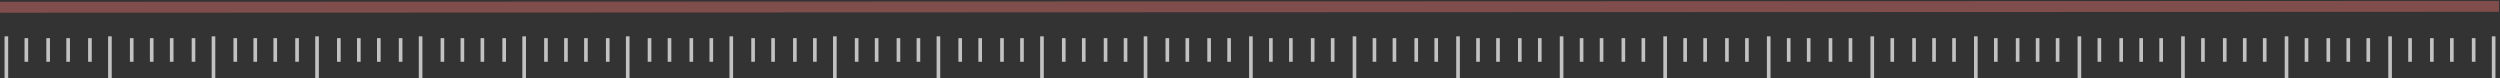 <?xml version="1.0" encoding="UTF-8"?>
<svg width="1376px" height="43px" viewBox="0 0 1376 43" version="1.1" xmlns="http://www.w3.org/2000/svg" xmlns:xlink="http://www.w3.org/1999/xlink">
    <rect x="0" y="0" width="1376" height="43" fill="#333333" stroke="none"/>
    <title>DecorateLineUp</title>
    <g id="Page-1" stroke="none" stroke-width="1" fill="none" fill-rule="evenodd" opacity="0.7" stroke-linecap="square">
        <g id="Index" transform="translate(-436, -3292)">
            <g id="first-take" transform="translate(65, 3295)">
                <g id="DecorateLineUp" transform="translate(374, 0)">
                    <line x1="1369.5" y1="18" x2="1369.5" y2="39" id="Line-4-Copy" stroke="#FFFFFF" stroke-width="2"></line>
                    <line x1="1312.5" y1="18" x2="1312.5" y2="39" id="Line-4-Copy-6" stroke="#FFFFFF" stroke-width="2"></line>
                    <line x1="856.5" y1="18" x2="856.5" y2="39" id="Line-4-Copy-42" stroke="#FFFFFF" stroke-width="2"></line>
                    <line x1="399.5" y1="18" x2="399.5" y2="39" id="Line-4-Copy-82" stroke="#FFFFFF" stroke-width="2"></line>
                    <line x1="1084.5" y1="18" x2="1084.5" y2="39" id="Line-4-Copy-22" stroke="#FFFFFF" stroke-width="2"></line>
                    <line x1="627.5" y1="18" x2="627.5" y2="39" id="Line-4-Copy-43" stroke="#FFFFFF" stroke-width="2"></line>
                    <line x1="171.5" y1="18" x2="171.5" y2="39" id="Line-4-Copy-83" stroke="#FFFFFF" stroke-width="2"></line>
                    <line x1="1198.5" y1="18" x2="1198.5" y2="39" id="Line-4-Copy-12" stroke="#FFFFFF" stroke-width="2"></line>
                    <line x1="742.5" y1="18" x2="742.5" y2="39" id="Line-4-Copy-44" stroke="#FFFFFF" stroke-width="2"></line>
                    <line x1="285.5" y1="18" x2="285.5" y2="39" id="Line-4-Copy-84" stroke="#FFFFFF" stroke-width="2"></line>
                    <line x1="970.5" y1="18" x2="970.5" y2="39" id="Line-4-Copy-23" stroke="#FFFFFF" stroke-width="2"></line>
                    <line x1="513.5" y1="18" x2="513.5" y2="39" id="Line-4-Copy-45" stroke="#FFFFFF" stroke-width="2"></line>
                    <line x1="57.5" y1="18" x2="57.5" y2="39" id="Line-4-Copy-85" stroke="#FFFFFF" stroke-width="2"></line>
                    <line x1="1255.5" y1="18" x2="1255.5" y2="39" id="Line-4-Copy-7" stroke="#FFFFFF" stroke-width="2"></line>
                    <line x1="799.5" y1="18" x2="799.5" y2="39" id="Line-4-Copy-46" stroke="#FFFFFF" stroke-width="2"></line>
                    <line x1="342.5" y1="18" x2="342.5" y2="39" id="Line-4-Copy-86" stroke="#FFFFFF" stroke-width="2"></line>
                    <line x1="1027.5" y1="18" x2="1027.5" y2="39" id="Line-4-Copy-24" stroke="#FFFFFF" stroke-width="2"></line>
                    <line x1="570.5" y1="18" x2="570.5" y2="39" id="Line-4-Copy-47" stroke="#FFFFFF" stroke-width="2"></line>
                    <line x1="114.5" y1="18" x2="114.5" y2="39" id="Line-4-Copy-87" stroke="#FFFFFF" stroke-width="2"></line>
                    <line x1="1141.5" y1="18" x2="1141.5" y2="39" id="Line-4-Copy-13" stroke="#FFFFFF" stroke-width="2"></line>
                    <line x1="685.5" y1="18" x2="685.5" y2="39" id="Line-4-Copy-48" stroke="#FFFFFF" stroke-width="2"></line>
                    <line x1="228.5" y1="18" x2="228.5" y2="39" id="Line-4-Copy-88" stroke="#FFFFFF" stroke-width="2"></line>
                    <line x1="913.5" y1="18" x2="913.5" y2="39" id="Line-4-Copy-25" stroke="#FFFFFF" stroke-width="2"></line>
                    <line x1="456.5" y1="18" x2="456.5" y2="39" id="Line-4-Copy-49" stroke="#FFFFFF" stroke-width="2"></line>
                    <line x1="0.5" y1="18" x2="0.5" y2="39" id="Line-4-Copy-89" stroke="#FFFFFF" stroke-width="2"></line>
                    <line x1="1358.5" y1="19" x2="1358.5" y2="30" id="Line-4-Copy-2" stroke="#FFFFFF" stroke-width="2"></line>
                    <line x1="901.5" y1="19" x2="901.5" y2="30" id="Line-4-Copy-50" stroke="#FFFFFF" stroke-width="2"></line>
                    <line x1="445.5" y1="19" x2="445.5" y2="30" id="Line-4-Copy-90" stroke="#FFFFFF" stroke-width="2"></line>
                    <line x1="1129.5" y1="19" x2="1129.5" y2="30" id="Line-4-Copy-26" stroke="#FFFFFF" stroke-width="2"></line>
                    <line x1="673.5" y1="19" x2="673.5" y2="30" id="Line-4-Copy-51" stroke="#FFFFFF" stroke-width="2"></line>
                    <line x1="217.5" y1="19" x2="217.5" y2="30" id="Line-4-Copy-91" stroke="#FFFFFF" stroke-width="2"></line>
                    <line x1="1243.5" y1="19" x2="1243.5" y2="30" id="Line-4-Copy-14" stroke="#FFFFFF" stroke-width="2"></line>
                    <line x1="787.5" y1="19" x2="787.5" y2="30" id="Line-4-Copy-52" stroke="#FFFFFF" stroke-width="2"></line>
                    <line x1="331.5" y1="19" x2="331.5" y2="30" id="Line-4-Copy-92" stroke="#FFFFFF" stroke-width="2"></line>
                    <line x1="1015.5" y1="19" x2="1015.5" y2="30" id="Line-4-Copy-27" stroke="#FFFFFF" stroke-width="2"></line>
                    <line x1="559.5" y1="19" x2="559.5" y2="30" id="Line-4-Copy-53" stroke="#FFFFFF" stroke-width="2"></line>
                    <line x1="103.5" y1="19" x2="103.5" y2="30" id="Line-4-Copy-93" stroke="#FFFFFF" stroke-width="2"></line>
                    <line x1="1300.5" y1="19" x2="1300.5" y2="30" id="Line-4-Copy-8" stroke="#FFFFFF" stroke-width="2"></line>
                    <line x1="844.5" y1="19" x2="844.5" y2="30" id="Line-4-Copy-54" stroke="#FFFFFF" stroke-width="2"></line>
                    <line x1="388.5" y1="19" x2="388.5" y2="30" id="Line-4-Copy-94" stroke="#FFFFFF" stroke-width="2"></line>
                    <line x1="1072.5" y1="19" x2="1072.5" y2="30" id="Line-4-Copy-28" stroke="#FFFFFF" stroke-width="2"></line>
                    <line x1="616.5" y1="19" x2="616.5" y2="30" id="Line-4-Copy-55" stroke="#FFFFFF" stroke-width="2"></line>
                    <line x1="160.5" y1="19" x2="160.5" y2="30" id="Line-4-Copy-95" stroke="#FFFFFF" stroke-width="2"></line>
                    <line x1="1186.5" y1="19" x2="1186.5" y2="30" id="Line-4-Copy-15" stroke="#FFFFFF" stroke-width="2"></line>
                    <line x1="730.5" y1="19" x2="730.5" y2="30" id="Line-4-Copy-56" stroke="#FFFFFF" stroke-width="2"></line>
                    <line x1="274.5" y1="19" x2="274.5" y2="30" id="Line-4-Copy-96" stroke="#FFFFFF" stroke-width="2"></line>
                    <line x1="958.5" y1="19" x2="958.5" y2="30" id="Line-4-Copy-29" stroke="#FFFFFF" stroke-width="2"></line>
                    <line x1="502.5" y1="19" x2="502.5" y2="30" id="Line-4-Copy-57" stroke="#FFFFFF" stroke-width="2"></line>
                    <line x1="46.5" y1="19" x2="46.5" y2="30" id="Line-4-Copy-97" stroke="#FFFFFF" stroke-width="2"></line>
                    <line x1="1335.5" y1="19" x2="1335.5" y2="30" id="Line-4-Copy-4" stroke="#FFFFFF" stroke-width="2"></line>
                    <line x1="878.5" y1="19" x2="878.5" y2="30" id="Line-4-Copy-58" stroke="#FFFFFF" stroke-width="2"></line>
                    <line x1="422.5" y1="19" x2="422.5" y2="30" id="Line-4-Copy-98" stroke="#FFFFFF" stroke-width="2"></line>
                    <line x1="1107.5" y1="19" x2="1107.5" y2="30" id="Line-4-Copy-30" stroke="#FFFFFF" stroke-width="2"></line>
                    <line x1="650.5" y1="19" x2="650.5" y2="30" id="Line-4-Copy-59" stroke="#FFFFFF" stroke-width="2"></line>
                    <line x1="194.5" y1="19" x2="194.5" y2="30" id="Line-4-Copy-99" stroke="#FFFFFF" stroke-width="2"></line>
                    <line x1="1221.5" y1="19" x2="1221.5" y2="30" id="Line-4-Copy-16" stroke="#FFFFFF" stroke-width="2"></line>
                    <line x1="764.5" y1="19" x2="764.5" y2="30" id="Line-4-Copy-60" stroke="#FFFFFF" stroke-width="2"></line>
                    <line x1="308.5" y1="19" x2="308.5" y2="30" id="Line-4-Copy-100" stroke="#FFFFFF" stroke-width="2"></line>
                    <line x1="992.5" y1="19" x2="992.5" y2="30" id="Line-4-Copy-31" stroke="#FFFFFF" stroke-width="2"></line>
                    <line x1="536.5" y1="19" x2="536.5" y2="30" id="Line-4-Copy-61" stroke="#FFFFFF" stroke-width="2"></line>
                    <line x1="80.5" y1="19" x2="80.5" y2="30" id="Line-4-Copy-101" stroke="#FFFFFF" stroke-width="2"></line>
                    <line x1="1278.5" y1="19" x2="1278.5" y2="30" id="Line-4-Copy-9" stroke="#FFFFFF" stroke-width="2"></line>
                    <line x1="821.5" y1="19" x2="821.5" y2="30" id="Line-4-Copy-62" stroke="#FFFFFF" stroke-width="2"></line>
                    <line x1="365.5" y1="19" x2="365.5" y2="30" id="Line-4-Copy-102" stroke="#FFFFFF" stroke-width="2"></line>
                    <line x1="1050.5" y1="19" x2="1050.5" y2="30" id="Line-4-Copy-32" stroke="#FFFFFF" stroke-width="2"></line>
                    <line x1="593.5" y1="19" x2="593.5" y2="30" id="Line-4-Copy-63" stroke="#FFFFFF" stroke-width="2"></line>
                    <line x1="137.5" y1="19" x2="137.5" y2="30" id="Line-4-Copy-103" stroke="#FFFFFF" stroke-width="2"></line>
                    <line x1="1164.5" y1="19" x2="1164.5" y2="30" id="Line-4-Copy-17" stroke="#FFFFFF" stroke-width="2"></line>
                    <line x1="707.5" y1="19" x2="707.5" y2="30" id="Line-4-Copy-64" stroke="#FFFFFF" stroke-width="2"></line>
                    <line x1="251.5" y1="19" x2="251.5" y2="30" id="Line-4-Copy-104" stroke="#FFFFFF" stroke-width="2"></line>
                    <line x1="935.5" y1="19" x2="935.5" y2="30" id="Line-4-Copy-33" stroke="#FFFFFF" stroke-width="2"></line>
                    <line x1="479.5" y1="19" x2="479.5" y2="30" id="Line-4-Copy-65" stroke="#FFFFFF" stroke-width="2"></line>
                    <line x1="23.5" y1="19" x2="23.5" y2="30" id="Line-4-Copy-105" stroke="#FFFFFF" stroke-width="2"></line>
                    <line x1="1346.5" y1="19" x2="1346.5" y2="30" id="Line-4-Copy-3" stroke="#FFFFFF" stroke-width="2"></line>
                    <line x1="890.5" y1="19" x2="890.5" y2="30" id="Line-4-Copy-66" stroke="#FFFFFF" stroke-width="2"></line>
                    <line x1="434.5" y1="19" x2="434.5" y2="30" id="Line-4-Copy-106" stroke="#FFFFFF" stroke-width="2"></line>
                    <line x1="1118.5" y1="19" x2="1118.5" y2="30" id="Line-4-Copy-34" stroke="#FFFFFF" stroke-width="2"></line>
                    <line x1="662.5" y1="19" x2="662.5" y2="30" id="Line-4-Copy-67" stroke="#FFFFFF" stroke-width="2"></line>
                    <line x1="205.5" y1="19" x2="205.5" y2="30" id="Line-4-Copy-107" stroke="#FFFFFF" stroke-width="2"></line>
                    <line x1="1232.5" y1="19" x2="1232.5" y2="30" id="Line-4-Copy-18" stroke="#FFFFFF" stroke-width="2"></line>
                    <line x1="776.5" y1="19" x2="776.5" y2="30" id="Line-4-Copy-68" stroke="#FFFFFF" stroke-width="2"></line>
                    <line x1="319.5" y1="19" x2="319.5" y2="30" id="Line-4-Copy-108" stroke="#FFFFFF" stroke-width="2"></line>
                    <line x1="1004.5" y1="19" x2="1004.5" y2="30" id="Line-4-Copy-35" stroke="#FFFFFF" stroke-width="2"></line>
                    <line x1="548.5" y1="19" x2="548.5" y2="30" id="Line-4-Copy-69" stroke="#FFFFFF" stroke-width="2"></line>
                    <line x1="91.5" y1="19" x2="91.5" y2="30" id="Line-4-Copy-109" stroke="#FFFFFF" stroke-width="2"></line>
                    <line x1="1289.5" y1="19" x2="1289.5" y2="30" id="Line-4-Copy-10" stroke="#FFFFFF" stroke-width="2"></line>
                    <line x1="833.5" y1="19" x2="833.5" y2="30" id="Line-4-Copy-70" stroke="#FFFFFF" stroke-width="2"></line>
                    <line x1="377.5" y1="19" x2="377.5" y2="30" id="Line-4-Copy-110" stroke="#FFFFFF" stroke-width="2"></line>
                    <line x1="1061.5" y1="19" x2="1061.5" y2="30" id="Line-4-Copy-36" stroke="#FFFFFF" stroke-width="2"></line>
                    <line x1="605.5" y1="19" x2="605.5" y2="30" id="Line-4-Copy-71" stroke="#FFFFFF" stroke-width="2"></line>
                    <line x1="148.5" y1="19" x2="148.5" y2="30" id="Line-4-Copy-111" stroke="#FFFFFF" stroke-width="2"></line>
                    <line x1="1175.5" y1="19" x2="1175.5" y2="30" id="Line-4-Copy-19" stroke="#FFFFFF" stroke-width="2"></line>
                    <line x1="719.5" y1="19" x2="719.5" y2="30" id="Line-4-Copy-72" stroke="#FFFFFF" stroke-width="2"></line>
                    <line x1="262.5" y1="19" x2="262.5" y2="30" id="Line-4-Copy-112" stroke="#FFFFFF" stroke-width="2"></line>
                    <line x1="947.5" y1="19" x2="947.5" y2="30" id="Line-4-Copy-37" stroke="#FFFFFF" stroke-width="2"></line>
                    <line x1="491.5" y1="19" x2="491.5" y2="30" id="Line-4-Copy-73" stroke="#FFFFFF" stroke-width="2"></line>
                    <line x1="34.5" y1="19" x2="34.5" y2="30" id="Line-4-Copy-113" stroke="#FFFFFF" stroke-width="2"></line>
                    <line x1="1323.5" y1="19" x2="1323.5" y2="30" id="Line-4-Copy-5" stroke="#FFFFFF" stroke-width="2"></line>
                    <line x1="867.5" y1="19" x2="867.5" y2="30" id="Line-4-Copy-74" stroke="#FFFFFF" stroke-width="2"></line>
                    <line x1="411.5" y1="19" x2="411.5" y2="30" id="Line-4-Copy-114" stroke="#FFFFFF" stroke-width="2"></line>
                    <line x1="1095.5" y1="19" x2="1095.5" y2="30" id="Line-4-Copy-38" stroke="#FFFFFF" stroke-width="2"></line>
                    <line x1="639.5" y1="19" x2="639.5" y2="30" id="Line-4-Copy-75" stroke="#FFFFFF" stroke-width="2"></line>
                    <line x1="183.5" y1="19" x2="183.5" y2="30" id="Line-4-Copy-115" stroke="#FFFFFF" stroke-width="2"></line>
                    <line x1="1209.5" y1="19" x2="1209.5" y2="30" id="Line-4-Copy-20" stroke="#FFFFFF" stroke-width="2"></line>
                    <line x1="753.5" y1="19" x2="753.5" y2="30" id="Line-4-Copy-76" stroke="#FFFFFF" stroke-width="2"></line>
                    <line x1="297.5" y1="19" x2="297.5" y2="30" id="Line-4-Copy-116" stroke="#FFFFFF" stroke-width="2"></line>
                    <line x1="981.5" y1="19" x2="981.5" y2="30" id="Line-4-Copy-39" stroke="#FFFFFF" stroke-width="2"></line>
                    <line x1="525.5" y1="19" x2="525.5" y2="30" id="Line-4-Copy-77" stroke="#FFFFFF" stroke-width="2"></line>
                    <line x1="69.5" y1="19" x2="69.5" y2="30" id="Line-4-Copy-117" stroke="#FFFFFF" stroke-width="2"></line>
                    <line x1="1266.5" y1="19" x2="1266.5" y2="30" id="Line-4-Copy-11" stroke="#FFFFFF" stroke-width="2"></line>
                    <line x1="810.5" y1="19" x2="810.5" y2="30" id="Line-4-Copy-78" stroke="#FFFFFF" stroke-width="2"></line>
                    <line x1="354.5" y1="19" x2="354.5" y2="30" id="Line-4-Copy-118" stroke="#FFFFFF" stroke-width="2"></line>
                    <line x1="1038.5" y1="19" x2="1038.5" y2="30" id="Line-4-Copy-40" stroke="#FFFFFF" stroke-width="2"></line>
                    <line x1="582.5" y1="19" x2="582.5" y2="30" id="Line-4-Copy-79" stroke="#FFFFFF" stroke-width="2"></line>
                    <line x1="126.5" y1="19" x2="126.5" y2="30" id="Line-4-Copy-119" stroke="#FFFFFF" stroke-width="2"></line>
                    <line x1="1152.5" y1="19" x2="1152.5" y2="30" id="Line-4-Copy-21" stroke="#FFFFFF" stroke-width="2"></line>
                    <line x1="696.5" y1="19" x2="696.5" y2="30" id="Line-4-Copy-80" stroke="#FFFFFF" stroke-width="2"></line>
                    <line x1="240.5" y1="19" x2="240.5" y2="30" id="Line-4-Copy-120" stroke="#FFFFFF" stroke-width="2"></line>
                    <line x1="924.5" y1="19" x2="924.5" y2="30" id="Line-4-Copy-41" stroke="#FFFFFF" stroke-width="2"></line>
                    <line x1="468.5" y1="19" x2="468.5" y2="30" id="Line-4-Copy-81" stroke="#FFFFFF" stroke-width="2"></line>
                    <line x1="11.5" y1="19" x2="11.5" y2="30" id="Line-4-Copy-121" stroke="#FFFFFF" stroke-width="2"></line>
                    <line x1="0" y1="1" x2="1369.43" y2="0.5" id="Line-3" stroke="#A15858" stroke-width="6"></line>
                </g>
            </g>
        </g>
    </g>
</svg>